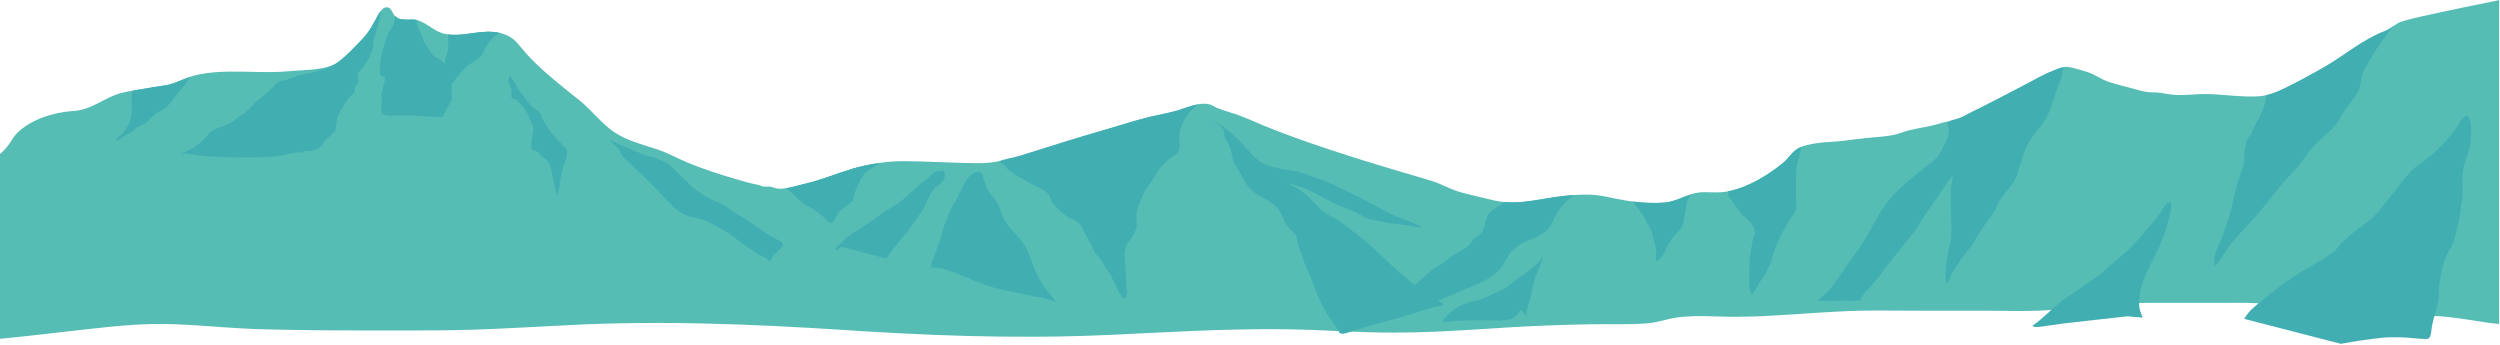 <svg width="1920" height="265" viewBox="0 0 1920 265" fill="none" xmlns="http://www.w3.org/2000/svg">
<path d="M1875.06 9.294C1889.8 6.03 1904.59 3.129 1919.36 0.087V248.765C1916.54 248.584 1913.73 248.302 1910.94 247.879C1906.72 247.234 1902.44 246.569 1898.17 245.904C1892.1 244.977 1886.04 244.091 1879.97 243.446C1876.55 243.083 1873.09 242.842 1869.64 242.64C1861.19 242.157 1852.69 242.016 1844.25 241.472C1841.41 241.29 1838.59 241.049 1835.75 240.746C1828.48 239.981 1821.14 239.256 1813.77 238.57C1812.39 238.45 1810.98 238.309 1809.57 238.208C1798.03 237.16 1786.44 236.294 1774.97 235.609C1761.38 234.783 1748.05 233.513 1734.54 232.929C1729.22 232.667 1723.89 232.526 1718.49 232.567C1713.58 232.607 1708.64 232.627 1703.7 232.627C1688.29 232.667 1672.89 232.627 1657.51 232.587C1652.52 232.567 1647.6 232.587 1642.74 232.708C1623.09 233.05 1604.18 234.34 1584.29 237.039C1581.35 237.442 1578.38 237.765 1575.41 238.006C1567.86 238.651 1560.26 238.832 1552.63 238.853C1543.27 238.873 1533.88 238.631 1524.56 238.631H1503.34C1482.95 238.651 1462.55 238.631 1442.13 238.49H1439.47C1424.63 238.49 1409.88 239.296 1395.14 240.243H1395.12C1382.12 241.089 1369.12 242.056 1356.09 242.681C1348.75 243.023 1341.43 243.265 1334.06 243.325C1317.09 243.446 1298 241.149 1281.57 245.058C1278.5 245.783 1275.53 246.569 1272.51 247.194C1270.1 247.717 1267.65 248.12 1265.06 248.322C1250.55 249.49 1235.66 248.805 1221.07 249.047C1199.19 249.49 1177.28 250.216 1155.45 251.626C1154.18 251.707 1152.87 251.787 1151.59 251.888H1151.56C1146.22 252.23 1140.87 252.573 1135.52 252.915C1128.81 253.338 1122.11 253.741 1115.4 254.104C1113.38 254.205 1111.33 254.306 1109.31 254.406H1109.06C1108.01 254.467 1106.98 254.527 1105.96 254.567C1104.55 254.628 1103.15 254.688 1101.76 254.749H1101.74C1091.22 255.192 1080.73 255.454 1070.18 255.434C1063.91 255.434 1057.67 255.333 1051.43 255.152C1051.19 255.152 1050.96 255.152 1050.73 255.132H1050.66C1049.99 255.111 1049.38 255.111 1048.74 255.071H1048.71C1044.85 254.97 1041.01 254.829 1037.15 254.688C1036.94 254.668 1036.71 254.668 1036.51 254.668C1035.58 254.628 1034.66 254.588 1033.74 254.547C1031.87 254.467 1030.03 254.386 1028.16 254.306C1023.97 254.124 1019.77 253.923 1015.57 253.721C1015.24 253.701 1014.91 253.681 1014.57 253.681C1012.19 253.56 1009.84 253.459 1007.48 253.379C995.482 252.915 983.557 252.754 971.631 252.774H971.605C964.645 252.794 957.735 252.895 950.8 253.056C938.234 253.318 925.72 253.762 913.155 254.306C892.477 255.192 871.773 256.32 850.916 257.267C844.569 257.549 838.223 257.791 831.876 257.972C825.734 258.174 819.618 258.315 813.476 258.416C811.147 258.456 808.793 258.496 806.438 258.516H806.361C802.292 258.577 798.223 258.617 794.154 258.617H794.129C760.066 258.778 726.004 257.771 691.993 256.018C684.188 255.635 676.382 255.192 668.577 254.708C665.813 254.547 663.049 254.386 660.26 254.205C657.982 254.064 655.679 253.923 653.376 253.762C652.224 253.681 651.098 253.621 649.946 253.54C612.122 251.082 574.554 249.128 536.883 248.362C517.024 247.959 497.14 247.899 477.178 248.261C468.426 248.443 459.648 248.705 450.845 249.047H450.666C440.864 249.45 431.088 249.954 421.286 250.478C407.083 251.223 392.88 252.029 378.651 252.633C369.464 253.036 360.276 253.359 351.064 253.52C340.008 253.701 328.952 253.782 317.871 253.802C304.589 253.842 291.282 253.802 278 253.802C254.123 253.802 230.195 253.6 206.318 252.976C203.375 252.915 200.458 252.815 197.515 252.734C196.056 252.694 194.597 252.633 193.139 252.573C180.343 252.049 167.624 251.001 154.879 250.155C154.316 250.115 153.728 250.075 153.165 250.034C149.326 249.772 145.538 249.551 141.7 249.349H141.674C136.991 249.108 132.282 248.926 127.573 248.846C126.447 248.825 125.321 248.805 124.195 248.825H124.17C98.169 248.664 70.888 252.472 45.425 255.293C38.413 256.078 31.401 256.884 24.388 257.67C16.276 258.577 8.138 259.443 -0 260.209V118.271C0.614 117.767 1.177 117.264 1.714 116.74C4.632 114 6.986 110.998 8.957 107.673C16.66 94.658 37.159 86.64 55.405 85.33C55.764 85.29 56.096 85.27 56.455 85.249C70.376 84.444 79.871 75.055 92.641 71.549C95.737 70.703 99.09 70.058 102.545 69.454C107.765 68.567 113.242 67.842 118.488 66.835C121.943 66.15 126.678 65.787 129.825 64.941C135.276 63.511 140.113 61.012 145.462 59.179C146.844 58.695 148.277 58.252 149.761 57.889C172.282 52.268 198.078 56.983 221.366 54.706C229.632 53.9 241.558 54.021 250.796 51.603C253.279 50.959 255.556 50.153 257.501 49.085C257.603 49.045 257.68 48.984 257.783 48.924C258.039 48.783 258.294 48.642 258.525 48.461C259.062 48.158 259.548 47.816 260.009 47.453L260.137 47.352C260.163 47.332 260.163 47.332 260.188 47.292C266.279 42.396 271.96 36.493 277.283 30.973C277.795 30.409 278.307 29.885 278.819 29.341C279.587 28.535 280.278 27.749 280.917 26.963C281.429 26.359 281.89 25.755 282.325 25.15C282.555 24.848 282.785 24.526 282.99 24.223C284.142 22.591 285.14 20.939 286.138 19.166C286.855 17.957 287.546 16.708 288.288 15.379C288.876 14.331 290.335 11.067 292.28 8.609C293.611 6.897 295.146 5.587 296.784 5.587H296.861C300.879 5.708 301.237 10.302 303.335 12.276C303.361 12.276 303.412 12.316 303.412 12.357C306.048 14.734 307.251 14.694 311.192 15.016C314.109 15.258 316.72 14.573 319.688 15.258C319.765 15.298 319.868 15.298 319.944 15.338C328.185 17.393 333.201 24.445 342.234 26.137C342.823 26.218 343.386 26.339 343.975 26.419C357.257 28.192 370.078 22.148 383.718 25.251C384.307 25.372 384.87 25.533 385.458 25.694C395.311 28.515 397.742 34.035 403.654 40.603C413.276 51.321 424.127 60.247 435.515 69.454C437.435 71.005 439.354 72.557 441.299 74.128C451.484 81.421 458.394 90.931 467.991 98.708C478.714 107.371 490.204 109.91 504.587 114.665C512.597 117.264 519.686 121.313 527.312 124.537C539.417 129.654 552.033 133.704 564.88 137.471C570.766 139.164 576.064 140.856 581.924 141.863C583.664 142.186 584.97 143.072 586.684 143.314C588.271 143.556 590.062 143.072 591.572 143.354C594.745 143.939 595.539 145.047 599.557 144.966C600.734 144.946 601.86 144.845 602.96 144.684C607.516 144.08 611.661 142.609 616.294 141.602C630.011 138.579 641.885 133.402 655.065 129.453C661.13 127.66 668.295 126.108 675.487 125.101C681.501 124.255 687.54 123.791 692.991 123.791C712.953 123.811 732.683 125.302 752.696 125.302C757.277 125.302 761.807 124.799 766.285 123.973C766.95 123.852 767.565 123.731 768.23 123.59C768.23 123.59 768.23 123.59 768.256 123.59C772.709 122.703 777.11 121.535 781.435 120.225C781.742 120.145 782.024 120.064 782.305 119.983C785.786 118.936 789.241 117.828 792.721 116.74C801.269 114.08 809.765 111.381 818.313 108.721C823.226 107.21 828.14 105.699 833.079 104.228C834.307 103.845 835.536 103.483 836.764 103.12C839.17 102.395 841.601 101.69 844.032 101.005C846.182 100.4 848.306 99.776 850.43 99.131C851.607 98.788 852.759 98.426 853.936 98.083C858.517 96.693 863.098 95.283 867.704 93.933C868.984 93.55 870.263 93.188 871.543 92.825C871.671 92.764 871.824 92.724 871.978 92.704C873.667 92.221 875.33 91.757 877.019 91.314C877.813 91.092 878.632 90.871 879.425 90.669H879.451L879.911 90.548C880.193 90.468 880.474 90.387 880.756 90.327C881.805 90.044 882.88 89.803 883.955 89.541C887.077 88.795 890.225 88.151 893.372 87.486C897.16 86.68 900.947 85.854 904.633 84.766C909.316 83.356 914.767 80.999 920.218 80.052C921.549 79.83 922.828 79.689 924.133 79.649C925.848 79.628 927.511 79.79 929.149 80.213C931.017 80.656 933.039 82.227 934.805 82.953C937.339 84 940.051 84.847 942.738 85.673C944.683 86.257 946.628 86.841 948.496 87.506C955.688 89.964 962.495 93.067 969.43 95.968C980.844 100.703 992.437 105.014 1004.16 109.104C1004.7 109.305 1005.26 109.487 1005.8 109.668C1016.52 113.395 1027.37 116.941 1038.27 120.447C1039.58 120.87 1040.91 121.293 1042.21 121.696C1047.54 123.388 1052.91 125.04 1058.28 126.652C1071.85 130.782 1085.51 134.751 1099.13 138.801C1106.7 141.078 1112.9 144.946 1120.42 147.223C1128.94 149.822 1137.69 151.454 1146.34 153.67C1149.39 154.435 1152.43 154.959 1155.48 155.201C1168.46 156.329 1181.28 153.307 1194.35 151.333C1199.29 150.567 1204 150.084 1208.79 149.801C1211.99 149.6 1215.24 149.479 1218.59 149.439C1229.26 149.358 1238.63 152.461 1248.97 154.073C1250.63 154.355 1252.37 154.597 1254.14 154.798C1262.09 155.765 1270.82 156.249 1278.6 155.543C1285.72 154.879 1291.63 151.574 1298.08 149.439C1301.43 148.311 1304.91 147.545 1308.77 147.585C1314.84 147.646 1320.34 148.149 1326.38 147.102C1326.56 147.061 1326.74 147.021 1326.92 146.981C1342.84 143.959 1358.04 134.288 1369.25 125.262C1373.55 121.777 1375.52 117.425 1380.25 114.403C1381.2 113.778 1382.2 113.254 1383.24 112.811C1386.55 111.441 1390.23 110.837 1394.04 110.152C1400.24 109.023 1407.97 109.023 1414.36 108.298C1420.66 107.613 1426.95 106.606 1433.25 106.001C1440.03 105.336 1446.56 105.034 1453.26 103.825C1458.02 103.019 1462.01 101.045 1466.65 99.957C1474.53 98.063 1482.59 97.136 1490.11 94.719C1491.75 94.155 1493.44 93.792 1495.16 93.47C1495.97 93.308 1496.79 93.147 1497.59 92.966C1498.74 92.744 1499.86 92.482 1500.96 92.18C1502.3 91.797 1503.6 91.314 1504.88 90.75C1505.01 90.709 1505.11 90.649 1505.24 90.609C1505.62 90.448 1506.03 90.266 1506.42 90.085C1507.16 89.763 1507.87 89.4 1508.59 89.037C1510.72 87.969 1512.81 86.801 1514.99 85.733C1528.6 79.145 1541.81 71.993 1555.19 65.102C1555.24 65.062 1555.32 65.042 1555.37 65.022C1555.73 64.82 1556.11 64.639 1556.47 64.437C1557.16 64.095 1557.85 63.732 1558.55 63.349C1561.69 61.657 1564.84 59.904 1568.07 58.292C1568.94 57.849 1569.81 57.406 1570.7 57.003C1571.34 56.701 1571.98 56.399 1572.62 56.117C1573.03 55.935 1573.41 55.754 1573.82 55.593C1574.57 55.27 1575.33 54.968 1576.1 54.666C1578.66 53.658 1580.99 52.49 1583.5 51.805C1585.39 51.321 1587.36 51.16 1589.56 51.603C1594.17 52.571 1599.24 54.062 1603.41 55.431C1609.42 57.366 1613.57 60.952 1619.84 63.007C1624.5 64.538 1629.1 65.707 1633.81 66.915C1635.52 67.359 1637.27 67.822 1639.03 68.285C1643.71 69.575 1647.91 70.925 1652.9 70.905C1657.64 70.864 1660.83 71.509 1665.26 72.275C1675.14 74.007 1685.51 71.993 1695.43 72.234C1708.38 72.516 1721.41 74.733 1734.38 73.967C1736.41 73.846 1738.38 73.584 1740.3 73.161C1745.54 71.993 1750.41 69.897 1755.04 67.6C1765.15 62.684 1775.56 56.963 1785.18 51.442C1800.85 42.497 1814.41 30.368 1831.81 23.76C1834.4 22.793 1836.42 21.262 1838.44 19.851C1840.31 18.522 1842.2 17.232 1844.61 16.507C1854.26 13.565 1865.03 11.51 1875.06 9.294Z" fill="#56BDB5"/>
<path d="M1208.79 149.801C1207.58 150.567 1206.43 151.393 1205.38 152.38C1199.63 157.881 1195.4 163.119 1192.56 169.868C1189.8 176.477 1184.37 180.486 1176.59 183.427C1170.37 185.785 1164.54 189.069 1160.57 193.481C1157.99 196.362 1156.58 199.303 1154.82 202.527C1152.84 206.174 1149.93 208.551 1146.5 211.452C1142.68 214.696 1138.13 216.65 1133.16 218.705C1124.54 222.291 1116.1 226.12 1107.47 229.686C1097.54 233.796 1087 237.301 1076.1 239.497C1070.64 240.585 1063.97 242.721 1058.23 242.761C1060.08 239.719 1064.12 235.73 1067.11 233.07C1071.57 229.101 1077.04 224.931 1082.31 221.667C1088.17 218.02 1093.19 213.346 1097.9 208.833C1100.18 206.637 1102.63 205.287 1105.53 203.655C1108.65 201.882 1110.85 199.968 1113.48 197.813C1118.35 193.843 1126.18 191.406 1129.86 186.57C1130.76 184.797 1132.04 183.226 1133.7 181.836C1135.14 181.05 1136.47 180.184 1137.69 179.217C1138.77 177.887 1139.2 175.671 1139.77 174.16C1141.46 169.647 1141.2 166.06 1145.27 162.333C1147.96 159.855 1151.05 157.961 1154.25 155.946C1154.58 155.745 1155.02 155.483 1155.48 155.221C1168.46 156.349 1181.28 153.307 1194.35 151.333C1199.29 150.587 1204 150.084 1208.79 149.801Z" fill="#41AEB2"/>
<path d="M1298.77 150.225C1294.37 154.012 1295.11 160.157 1294.01 164.852C1293.34 167.612 1293.01 170.714 1292.14 173.414C1291.42 175.731 1288.97 177.524 1287.25 179.418C1285.25 181.614 1283.87 183.951 1282.11 186.268C1280.24 188.706 1279.85 191.083 1278.32 193.622C1277.4 195.153 1274.66 200.271 1272.15 200.492C1271.28 198.417 1271.92 195.737 1271.92 193.582C1271.92 189.633 1270.46 186.268 1269.62 182.44C1268.95 179.478 1268.47 177.121 1266.78 174.361C1265.32 171.964 1264.17 169.868 1262.99 167.35C1261.71 164.67 1259.54 162.313 1257.82 159.774C1256.77 158.203 1255.21 156.551 1254.14 154.818C1262.09 155.785 1270.82 156.269 1278.6 155.564C1285.72 154.899 1291.63 151.595 1298.08 149.459L1298.77 150.225Z" fill="#41AEB2"/>
<path d="M1172.09 242.902C1172.4 236.536 1174.98 230.915 1176.31 224.709C1177.05 221.163 1177.69 217.698 1178.64 214.192C1179.48 211.069 1181.4 208.229 1182.38 205.126C1183.09 202.769 1184.99 199.303 1185.01 196.845C1181.84 202.043 1175.54 207.04 1170.09 210.767C1165.41 213.971 1161.21 217.436 1156.73 220.821C1153.25 223.42 1149.16 224.387 1145.22 226.381C1141.2 228.416 1138.51 229.907 1133.8 230.834C1129.53 231.7 1124.41 233.01 1120.78 235.065C1117.58 236.858 1114.28 239.235 1112.08 241.774C1110.8 243.225 1108.29 244.998 1108.06 246.831C1110.21 247.516 1113.33 246.952 1115.61 246.73C1124.87 245.844 1134.03 245.904 1143.38 245.944C1148.26 245.965 1153.89 246.67 1158.63 245.501C1163.62 244.272 1165.51 241.25 1168.2 237.886L1172.09 242.902Z" fill="#41AEB2"/>
<path d="M1379.38 135.376V153.247C1379.38 155.664 1379.84 158.364 1379.43 160.762C1379.05 163.139 1376.92 165.134 1375.54 167.31C1368.86 177.786 1363 188.988 1360.34 200.512C1359.8 202.89 1358.29 204.784 1357.35 207.101C1356.14 210.002 1354.33 212.54 1352.48 215.22C1350 218.806 1348.52 223.561 1344.75 226.422C1345.14 224.87 1344.29 224.044 1343.83 222.634C1342.94 219.793 1343.55 216.449 1343.55 213.568C1343.55 205.71 1343.48 198.236 1344.99 190.519C1345.45 188.263 1345.91 186.188 1346.11 183.911C1346.24 182.48 1346.93 182.017 1347.29 180.869C1348.08 178.209 1347.31 174.804 1345.6 172.447C1343.65 169.808 1340.23 166.947 1337.77 164.549C1335.23 162.091 1333.98 159.694 1332.09 156.994C1329.48 153.347 1326.89 151.575 1326.92 147.384V147.001C1342.84 143.979 1358.04 134.288 1369.25 125.262C1373.55 121.797 1375.52 117.445 1380.25 114.403C1381.2 113.798 1382.2 113.274 1383.24 112.831C1383.22 115.289 1382.76 117.566 1381.94 120.024C1380.2 125.161 1379.38 130.057 1379.38 135.376Z" fill="#41AEB2"/>
<path d="M1585.39 52.51C1583.73 53.659 1584.27 55.049 1583.93 56.54C1582.68 61.919 1580.04 67.339 1578.35 72.678C1575.44 81.885 1573.03 90.367 1566.25 98.305C1560.41 105.115 1555.88 111.824 1553.71 119.802C1552.51 124.295 1550.48 128.586 1549.49 133.14C1547.57 141.944 1537.59 148.774 1534.21 157.316C1531.29 164.69 1524.56 171.44 1520.39 178.451C1518.01 182.46 1516.17 186.228 1513.12 189.975C1510.08 193.743 1507.06 197.611 1504.45 201.56C1502.17 204.985 1499.63 208.611 1497.84 212.198C1497.05 213.769 1496.87 217.154 1494.8 217.819C1493.67 214.434 1494.31 209.901 1494.46 206.436C1494.67 202.728 1495.33 199.062 1495.82 195.395C1496.44 190.741 1498.28 186.288 1498.51 181.574C1498.71 177.806 1498.66 174.019 1498.53 170.231C1498.25 161.829 1498.07 153.347 1498.33 144.946C1498.41 142.71 1498.84 140.715 1499.35 138.499C1499.58 137.431 1500.09 136.424 1499.38 135.416C1495 139.829 1492.37 145.49 1488.76 150.305C1484.48 156.007 1480.54 162.051 1476.6 167.914C1474.3 171.339 1472.71 174.965 1470.02 178.229C1464.47 184.979 1459.12 191.869 1453.62 198.659C1447.94 205.67 1442.92 212.943 1436.88 219.773C1434.12 222.896 1429.36 226.784 1429 230.733C1423.86 231.277 1418.33 230.794 1413.11 230.794C1408.73 230.794 1400.42 232.002 1396.32 230.632C1398.91 227.671 1402.59 225.455 1405.18 222.392C1412.21 214.071 1417.46 204.622 1424.01 196.04C1431.92 185.684 1437.29 174.784 1443.61 163.804C1451.34 150.386 1463.4 140.352 1476.6 130.037C1481.87 125.927 1487.32 122.522 1490.19 117.102C1493.03 111.763 1496.41 105.961 1496.69 100.078C1496.77 98.406 1495.21 96.189 1495.77 94.598C1496.08 93.691 1496.54 93.53 1497.46 93.026C1499.66 91.777 1503.37 91.455 1505.85 90.347C1509 88.957 1511.92 87.224 1514.99 85.733C1528.6 79.145 1541.81 71.972 1555.19 65.102C1562.08 61.577 1568.73 57.486 1576.1 54.646C1578.66 53.659 1580.99 52.47 1583.5 51.805L1585.39 52.51Z" fill="#41AEB2"/>
<path d="M1838.44 19.851C1836.62 21.785 1834.98 23.84 1833.35 26.037C1826.95 34.66 1820.88 43.867 1816.07 53.094C1813.77 57.486 1813.44 61.536 1812.46 66.15C1811.59 70.2 1809.27 73.383 1806.71 76.868C1803.58 81.099 1800.13 85.169 1797.67 89.662C1796.57 91.677 1795.55 93.691 1794.06 95.545C1789.43 101.267 1782.75 106.142 1777.63 111.622C1773.51 116.014 1770.52 120.668 1766.83 125.282C1763.28 129.775 1759.18 133.925 1755.32 138.257C1746.9 147.726 1739.86 157.921 1731.34 167.31C1724.86 174.442 1718.01 181.473 1712.07 188.887C1709.33 192.332 1707.69 196.221 1705.01 199.686C1703.57 201.54 1701.32 203.333 1700.42 205.388C1700.86 203.031 1700.3 200.653 1700.63 198.296C1701.4 192.856 1704.31 187.88 1706.34 182.682C1707.97 178.411 1709.23 174.039 1710.84 169.768C1715.11 158.445 1715.93 146.538 1720.1 135.295C1721.72 130.944 1723.53 126.33 1723.61 121.777C1723.71 116.599 1724.22 110.192 1726.86 105.397C1727.45 104.309 1728.58 103.463 1729.24 102.395C1730.11 101.005 1730.29 99.534 1730.9 98.063C1731.88 95.787 1733.41 93.691 1734.46 91.435C1737.2 85.511 1740.07 80.535 1740.27 74.108C1740.3 73.786 1740.3 73.463 1740.3 73.161C1745.54 72.013 1750.4 69.897 1755.04 67.621C1765.15 62.684 1775.56 56.963 1785.18 51.462C1800.85 42.497 1814.41 30.388 1831.81 23.78C1834.4 22.793 1836.42 21.282 1838.44 19.851Z" fill="#41AEB2"/>
<path d="M1894.72 88.896C1890.72 89.34 1886.5 98.587 1884.89 100.602C1879.36 107.492 1872.6 114.947 1865.36 120.81C1861.47 123.953 1856.97 126.491 1853.28 129.836C1850.01 132.797 1847.52 136.283 1844.86 139.587C1838.98 146.92 1833.27 154.294 1827.38 161.628C1819.14 171.903 1804.66 178.431 1796.47 188.746C1795.16 190.398 1794.7 191.265 1793.04 192.655C1785.16 199.183 1774.41 204.119 1765.58 209.861C1755.96 216.127 1746.77 222.815 1738.17 229.948C1732.34 234.783 1726.89 238.691 1723.58 244.917L1797.8 264.057C1808.93 261.962 1820.17 260.35 1831.5 259.201C1839.03 258.798 1846.53 259 1854 259.766C1854.2 259.786 1864.13 260.974 1865.34 259.866C1867.33 258.013 1867.33 252.593 1867.82 250.055C1869.02 243.91 1871.09 238.006 1872.45 231.902C1873.55 226.946 1872.86 222.07 1873.53 217.094C1873.96 213.951 1874.88 210.808 1875.5 207.685C1876.34 203.293 1877.24 198.84 1879.62 194.75C1881.79 191.023 1883.74 188.122 1884.84 184.052C1887.01 176.094 1889.24 168.498 1889.9 160.318C1890.21 156.611 1891.08 152.985 1891.26 149.278C1891.52 143.455 1890.59 137.612 1891.39 131.81C1892.59 123.126 1897.79 115.188 1897.61 106.384C1897.53 101.186 1899.19 93.208 1894.72 88.896Z" fill="#41AEB2"/>
<path d="M1664.14 156.329C1661.86 158.223 1660.89 160.923 1659.43 163.179C1656.1 168.297 1651.44 173.132 1647.35 177.867C1642.41 183.609 1637.7 189.492 1631.58 194.509C1625.88 199.183 1620.63 204.058 1615.03 208.813C1604.71 217.577 1592.15 224.367 1581.5 232.768C1574.36 238.389 1568.73 244.957 1560.9 250.095C1561.8 251.747 1565.99 251.042 1567.71 250.84C1573.52 250.155 1579.28 249.067 1585.08 248.382C1601.39 246.448 1617.71 244.796 1634.02 242.923L1645.53 243.93C1643.92 239.618 1642.59 236.697 1642.77 232.124C1643.07 224.689 1644.99 217.658 1648.12 210.626C1652.31 201.157 1657.64 191.829 1661.27 182.259C1663.73 175.812 1665.65 168.881 1667.08 162.232C1667.46 160.318 1668.72 152.521 1664.14 156.329Z" fill="#41AEB2"/>
<path d="M795.511 208.954C792.619 202.164 790.93 194.75 786.912 188.303C782.664 181.493 775.984 176.235 771.634 169.425C769.177 165.597 768.665 161.85 767.027 157.84C765.466 153.952 761.628 150.849 759.35 147.142C757.328 143.878 756.688 140.252 755.23 136.806C754.283 134.57 754.769 131.87 751.135 131.991C745.94 132.173 742.639 137.612 740.822 140.594C738.851 143.838 737.418 147.565 735.729 150.93C733.631 155.1 730.585 159.13 728.922 163.381C727.744 166.383 726.977 169.485 725.492 172.407C723.624 176.094 723.675 179.519 722.345 183.246C721.014 186.993 719.632 190.701 718.327 194.468C717.431 197.087 715.998 199.545 715.461 202.265C715.23 203.434 715.589 204.945 714.386 205.69C718.097 205.146 721.731 205.771 725.237 206.798C738.211 210.566 749.779 217.053 762.83 220.74C774.014 223.883 785.684 225.515 796.918 228.376C796.995 228.175 797.046 227.973 797.123 227.772L811.198 231.801C805.031 224.588 799.068 217.295 795.511 208.954Z" fill="#41AEB2"/>
<path d="M725.544 133.059C725.16 130.984 725.339 131.064 722.319 131.064C717.303 131.064 713.797 136.142 710.214 138.68C701.564 144.805 695.32 153.186 685.8 158.606C676.689 163.804 669.114 170.452 660.157 175.751C655.346 178.592 651.072 181.211 647.49 185.039C645.826 186.812 642.167 189.25 641.45 191.406C643.088 192.272 645.186 190.197 646.159 189.512L680.707 198.578C687.054 189.109 695.243 180.486 701.769 171.097C704.379 167.35 707.118 163.723 709.421 159.835C711.084 157.034 711.954 154.053 713.49 151.272C714.718 149.056 715.998 146.115 718.071 144.362C720.272 142.488 722.78 141.319 724.29 138.902C725.441 137.129 725.902 135.054 725.544 133.059Z" fill="#41AEB2"/>
<path d="M383.718 25.271C381.441 26.742 379.393 27.85 377.5 30.026C374.787 33.169 372.663 36.352 371.204 39.978C369.669 43.806 366.29 46.285 362.119 48.461C356.003 51.644 353.136 57.003 349.323 61.617C348.402 62.745 346.585 65.284 344.487 64.498C343.463 64.095 342.03 59.783 341.748 58.957C340.75 56.076 341.134 50.979 341.595 47.977C342.234 43.766 344.231 39.797 344.205 35.385C344.179 33.37 344.205 31.355 344.205 29.341C344.205 28.716 344.026 27.568 343.975 26.419C357.257 28.212 370.078 22.168 383.718 25.271Z" fill="#41AEB2"/>
<path d="M346.841 76.747C346.534 77.775 345.434 79.165 344.896 80.193C343.719 82.368 342.542 84.162 341.646 86.338C341.467 86.761 340.699 89.299 340.136 89.601C338.985 90.246 336.4 89.783 335.069 89.783C328.185 89.783 321.71 88.775 314.75 88.775H302.619C299.267 88.775 295.147 89.4 293.278 86.559C292.024 84.665 293.022 80.334 293.022 78.198C293.022 76.687 293.048 75.176 293.022 73.665C293.022 73.02 292.894 72.234 292.997 71.63C293.176 70.421 293.739 70.22 294.02 69.192C294.404 67.701 294.072 66.251 294.584 64.82C295.095 63.39 295.684 62.886 295.582 61.073C295.428 58.232 295.172 59.703 293.304 58.333C291.538 57.023 291.717 56.177 291.743 54.323C291.82 48.501 292.485 42.96 294.276 37.359C295.633 33.008 296.528 28.454 299.113 24.284C300.29 22.35 301.416 20.516 302.338 18.481C303.285 16.346 302.978 14.855 303.361 12.679C303.387 12.578 303.387 12.457 303.413 12.357C306.048 14.754 307.251 14.714 311.192 15.036C314.11 15.278 316.72 14.573 319.689 15.278C319.766 15.298 319.868 15.318 319.945 15.358C320.098 18.401 320.687 20.959 322.453 24.062C324.884 28.293 325.14 32.625 328.569 36.433C330.744 38.87 331.154 41.913 334.25 43.686C335.76 44.552 337.782 45.338 339.113 46.406C340.93 47.896 341.493 49.669 343.412 51.12C344.666 52.087 346.457 53.175 346.867 54.505C347.225 55.673 346.765 57.325 346.765 58.554V68.124C346.765 70.683 347.558 74.269 346.841 76.747Z" fill="#41AEB2"/>
<path d="M290.821 17.333C289.746 22.068 287.904 26.782 286.88 31.476C286.471 33.37 286.829 35.304 286.343 37.158C285.882 38.911 284.705 41.731 283.809 43.666C282.632 46.264 280.738 49.186 278.947 51.523C277.77 53.054 275.671 54.807 275.057 56.459C274.212 58.675 275.799 61.335 274.852 63.591C274.366 64.76 273.214 65.606 272.805 66.835C272.37 68.064 272.805 69.253 272.293 70.441C271.602 72.053 268.992 74.168 267.738 75.659C264.411 79.628 261.98 84.484 259.753 88.896C258.115 92.2 258.474 95.021 257.987 98.406C257.45 102.254 253.509 104.188 250.54 106.948C248.032 109.285 247.034 113.557 243.119 114.745C241.993 115.088 240.432 115.511 239.254 115.753C237.514 116.095 235.748 115.612 234.059 115.934C232.908 116.156 232.805 116.82 231.628 117.042C230.246 117.304 228.659 116.861 227.252 117.082C224.053 117.586 220.701 118.654 217.322 119.258C207.879 120.971 198.82 120.991 189.197 121.011C178.423 121.031 167.291 120.709 156.594 119.782C150.657 119.278 144.438 117.687 138.501 118.049C145.615 115.652 151.911 111.804 156.619 107.009C159.895 103.644 161.994 99.977 167.086 98.365C171.718 96.895 175.762 95.303 179.447 92.825C180.88 91.858 181.981 90.911 183.235 89.823C185.18 88.131 187.56 87.365 189.377 85.572C191.705 83.275 193.906 80.878 196.261 78.561C200.125 74.733 204.962 71.751 208.673 67.802C210.182 66.19 211.948 64.014 214.021 62.785C215.378 61.979 217.45 62.02 218.858 61.597C222.825 60.408 227.38 58.353 231.705 57.486C237.796 56.278 244.014 55.029 249.747 52.913C262.517 48.219 270.706 37.903 278.844 29.341C283.195 24.767 285.319 20.718 288.313 15.379C288.902 14.331 290.361 11.067 292.305 8.609C292.561 11.611 291.205 15.479 290.821 17.333Z" fill="#41AEB2"/>
<path d="M145.462 59.199C143.747 64.478 137.733 69.676 134.381 74.168C132.205 77.11 129.237 82.127 125.449 84C121.994 85.713 119.051 87.345 116.466 89.984C114.829 91.656 113.421 93.49 111.348 94.9C109.454 96.169 107.126 96.713 105.155 97.821C103.338 98.829 102.673 100.32 101.137 101.428C99.73 102.415 97.913 102.858 96.531 103.886C94.304 105.558 91.771 106.868 89.442 108.56C89.084 106.162 93.204 103.563 94.688 101.67C96.812 98.95 98.604 95.907 99.806 92.865C101.649 88.211 101.086 83.315 101.086 78.48C101.086 75.599 100.421 72.537 102.186 69.938C102.289 69.776 102.391 69.635 102.545 69.474C107.765 68.588 113.242 67.862 118.488 66.835C121.943 66.17 126.677 65.787 129.825 64.961C135.276 63.511 140.113 61.032 145.462 59.199Z" fill="#41AEB2"/>
<path d="M434.799 114.161C434.082 113.093 432.419 112.106 431.574 110.958C430.448 109.426 429.118 108.097 427.736 106.686C424.076 102.899 420.826 98.688 418.42 94.316C417.755 93.107 416.271 91.354 415.989 90.206C415.273 87.284 416.066 87.546 412.893 85.189C408.542 81.925 405.19 78.823 402.784 74.713C401.479 72.456 399.38 70.623 397.922 68.467C396.744 66.734 396.258 64.76 395.132 62.987C394.006 61.234 391.933 59.562 391.575 57.567L390.295 62.604C391.268 65.263 392.752 67.903 392.88 70.643C392.957 72.275 392.42 74.007 393.034 75.599C397.922 76.082 397.717 77.795 400.481 80.737C403.577 83.98 404.934 86.942 406.623 90.83C407.826 93.57 409.361 96.492 409.489 99.373C409.643 102.677 408.158 105.619 408.209 108.943C408.235 110.313 407.774 112.187 408.158 113.516C408.696 115.41 410.052 115.229 412.048 116.196C414.172 117.243 414.71 118.714 416.194 120.064C417.294 121.071 418.625 121.575 419.572 122.643C422.003 125.383 423.129 128.828 423.692 132.152C424.306 135.799 425.433 139.385 425.97 143.052C426.303 145.329 427.608 147.666 427.352 149.922C429.118 148.895 428.811 146.699 429.297 145.188C430.013 143.072 429.681 141.199 430.039 139.063C430.909 134.087 432.163 128.848 434.082 124.013C435.029 121.656 436.386 116.558 434.799 114.161Z" fill="#41AEB2"/>
<path d="M675.487 125.121C672.16 127.519 668.475 129.533 665.378 132.072C662.307 134.59 661.539 136.746 659.953 139.929C658.724 142.387 657.726 144.724 656.728 147.223C655.986 149.157 655.96 151.595 655.167 153.347C653.939 156.067 649.409 158.465 646.824 160.379C642.704 163.401 642.32 168.297 638.686 171.44C635.973 170.896 634.643 168.619 632.851 167.068C630.267 164.791 627.631 162.575 624.585 160.661C622.41 159.271 619.518 158.122 617.496 156.672C614.451 154.476 611.687 151.957 609.41 149.157C608.028 147.464 605.392 146.014 602.96 144.704C607.516 144.08 611.662 142.629 616.294 141.602C630.011 138.579 641.885 133.422 655.065 129.473C661.13 127.66 668.295 126.128 675.487 125.121Z" fill="#41AEB2"/>
<path d="M906.142 100.662C905.323 104.571 905.835 108.963 905.938 112.952C906.04 117.505 901.331 119.319 897.569 122.502C892.195 127.055 888.305 132.314 885.26 138.015C884.083 140.211 882.419 142.004 880.96 144.06C879.195 146.538 878.171 149.419 876.815 152.038C875.586 154.435 874.998 156.833 873.923 159.291C871.543 164.771 874.127 170.473 872.387 175.973C871.492 178.793 869.367 182.259 867.55 184.717C864.019 189.472 863.174 193.622 863.788 199.122C864.556 205.851 864.966 212.198 864.966 219.008C864.966 221.123 866.808 228.598 863.353 229.464C860.359 226.502 858.235 223.138 856.981 219.531C856.162 217.174 854.627 215.018 853.731 212.701C852.963 210.667 851.658 209.599 850.507 207.725C849.048 205.368 847.768 203.011 846.284 200.653C844.288 197.49 840.935 195.052 839.656 191.567C837.813 186.611 834.589 182.158 832.337 177.444C830.52 173.656 829.445 170.936 824.659 168.881C819.285 166.584 816.188 164.046 812.554 160.318C810.661 158.384 808.357 156.692 807.513 154.274C806.745 152.098 806.31 150.063 804.314 148.25C800.117 144.382 793.207 142.367 788.319 139.184C784.148 136.484 779.49 134.087 775.447 131.266C773.937 130.218 773.246 129.15 772.197 127.861C770.815 126.169 768.614 125.605 767.206 124.134C770.943 121.938 777.827 121.353 782.28 120.004C785.76 118.956 789.215 117.848 792.695 116.76C809.816 111.441 826.681 105.961 844.006 101.025C857.339 97.237 870.365 92.764 883.929 89.541C890.813 87.909 897.851 86.761 904.607 84.766C909.29 83.376 914.741 81.019 920.192 80.072C913.103 85.31 907.627 93.288 906.142 100.662Z" fill="#41AEB2"/>
<path d="M1055.65 191.386C1054.73 190.539 1053.81 189.693 1052.88 188.867C1045.74 182.4 1037.22 176.356 1029.47 170.352C1026.96 168.397 1024.04 167.148 1021.18 165.597C1010.66 159.875 1006.33 149.822 995.533 144.12C991.976 142.246 988.035 140.493 984.273 138.861C982.968 138.277 981.586 137.915 980.511 136.988C979.795 136.363 979.488 135.175 978.976 134.429C977.543 132.394 975.598 130.561 973.576 128.868C969.225 125.222 964.593 122.119 960.934 117.989C951.388 107.21 942.559 97.358 927.716 90.79C930.813 92.16 937.518 96.391 939.207 98.788C940.64 100.823 940.026 104.248 940.972 106.525C941.612 108.097 942.841 109.386 943.659 110.877C946.244 115.571 945.681 120.951 948.036 125.746C948.906 127.519 950.595 129.453 951.618 131.286C954.817 137.068 957.991 143.999 963.851 148.17C967.332 150.648 971.119 152.501 974.907 154.738C979.667 157.558 981.919 160.097 984.094 164.59C985.809 168.136 987.088 171.52 989.699 174.744C991.285 176.718 994.075 178.612 995.226 180.788C996.096 182.4 996.071 184.818 996.531 186.53C997.811 191.285 999.91 195.798 1001.34 200.472C1002.78 205.126 1005.54 209.357 1007.1 213.951C1010.45 223.923 1014.65 233.977 1020.54 243.366C1022.69 246.771 1025.48 250.095 1027.8 253.439C1028.93 255.051 1027.63 255.373 1029.98 256.159C1032 256.844 1035.94 255.152 1037.45 254.648C1050.15 250.377 1063.4 247.214 1076.38 243.527C1086.56 240.626 1097.9 235.75 1108.72 234.541C1108.16 232.748 1102.92 230.149 1100.87 228.92C1094.24 224.931 1088.46 220.498 1082.6 215.784C1072.95 208.047 1064.5 199.565 1055.65 191.386Z" fill="#41AEB2"/>
<path d="M957.121 116.982C959.731 120.89 966.59 124.053 971.401 126.128C978.541 129.211 986.346 130.118 994.177 131.286C999.219 132.032 1003.59 134.228 1008.33 135.678C1014.55 137.592 1021.13 140.393 1026.86 143.133C1040.06 149.459 1053.27 156.168 1065.99 163.119C1070.93 165.819 1075.99 167.813 1081.52 169.586C1085.54 170.876 1088.58 172.991 1092.35 174.462C1086.97 174.603 1081.37 172.89 1076.04 172.407C1068.21 171.702 1060.56 170.291 1053.09 168.599C1049.89 167.874 1048.18 166.987 1045.62 165.396C1038.17 160.782 1028.47 158.485 1020.66 154.254C1014.88 151.111 1009.46 147.827 1003.24 145.188C997.786 142.871 992.386 141.763 986.653 140.151C976.289 137.25 959.117 137.673 959.68 126.048L957.121 116.982Z" fill="#41AEB2"/>
<path d="M476.001 115.974C475.975 118.372 479.609 121.212 481.401 123.006C486.084 127.68 490.972 132.273 495.783 136.867C502.386 143.173 508.528 149.862 514.746 156.39C517.971 159.774 522.168 163.562 527.107 165.375C532.712 167.451 538.495 167.672 543.793 170.372C548.322 172.669 552.571 174.885 556.921 177.423C561.4 180.043 564.906 183.266 569 186.228C573.504 189.472 578.674 192.917 583.485 195.878C585.046 196.846 587.298 197.43 588.655 198.558C590.344 199.948 589.832 201.238 592.084 199.706C592.468 199.444 593.415 197.047 593.517 196.926C594.285 195.858 595.436 194.811 596.332 193.823C597.535 192.494 601.834 189.21 601.527 187.396C601.399 186.671 600.247 185.946 599.582 185.523C596.23 183.387 592.289 181.634 588.859 179.458C584.841 176.92 581.31 174.019 577.42 171.379C573.249 168.559 568.668 166.121 564.496 163.3C561.425 161.225 558.661 158.989 555.283 157.216C551.854 155.402 548.092 154.073 544.663 152.26C537.676 148.552 532.225 144.321 527.184 139.164C524.804 136.706 522.117 134.61 519.762 132.092C518.099 130.299 516.487 128.526 514.644 126.813C512.674 124.96 510.14 124.355 507.658 123.328C506.224 122.744 504.97 121.837 503.563 121.293C500.978 120.286 498.035 120.125 495.476 119.077C490.102 116.921 484.549 114.866 479.251 112.469C477.05 111.461 474.926 110.313 472.751 109.326C471.292 108.661 469.245 108.137 468.042 107.291C469.501 109.729 472.725 111.703 474.593 114.04C478.586 119.057 481.836 124.255 486.186 129.11L476.001 115.974Z" fill="#41AEB2"/>
</svg>
